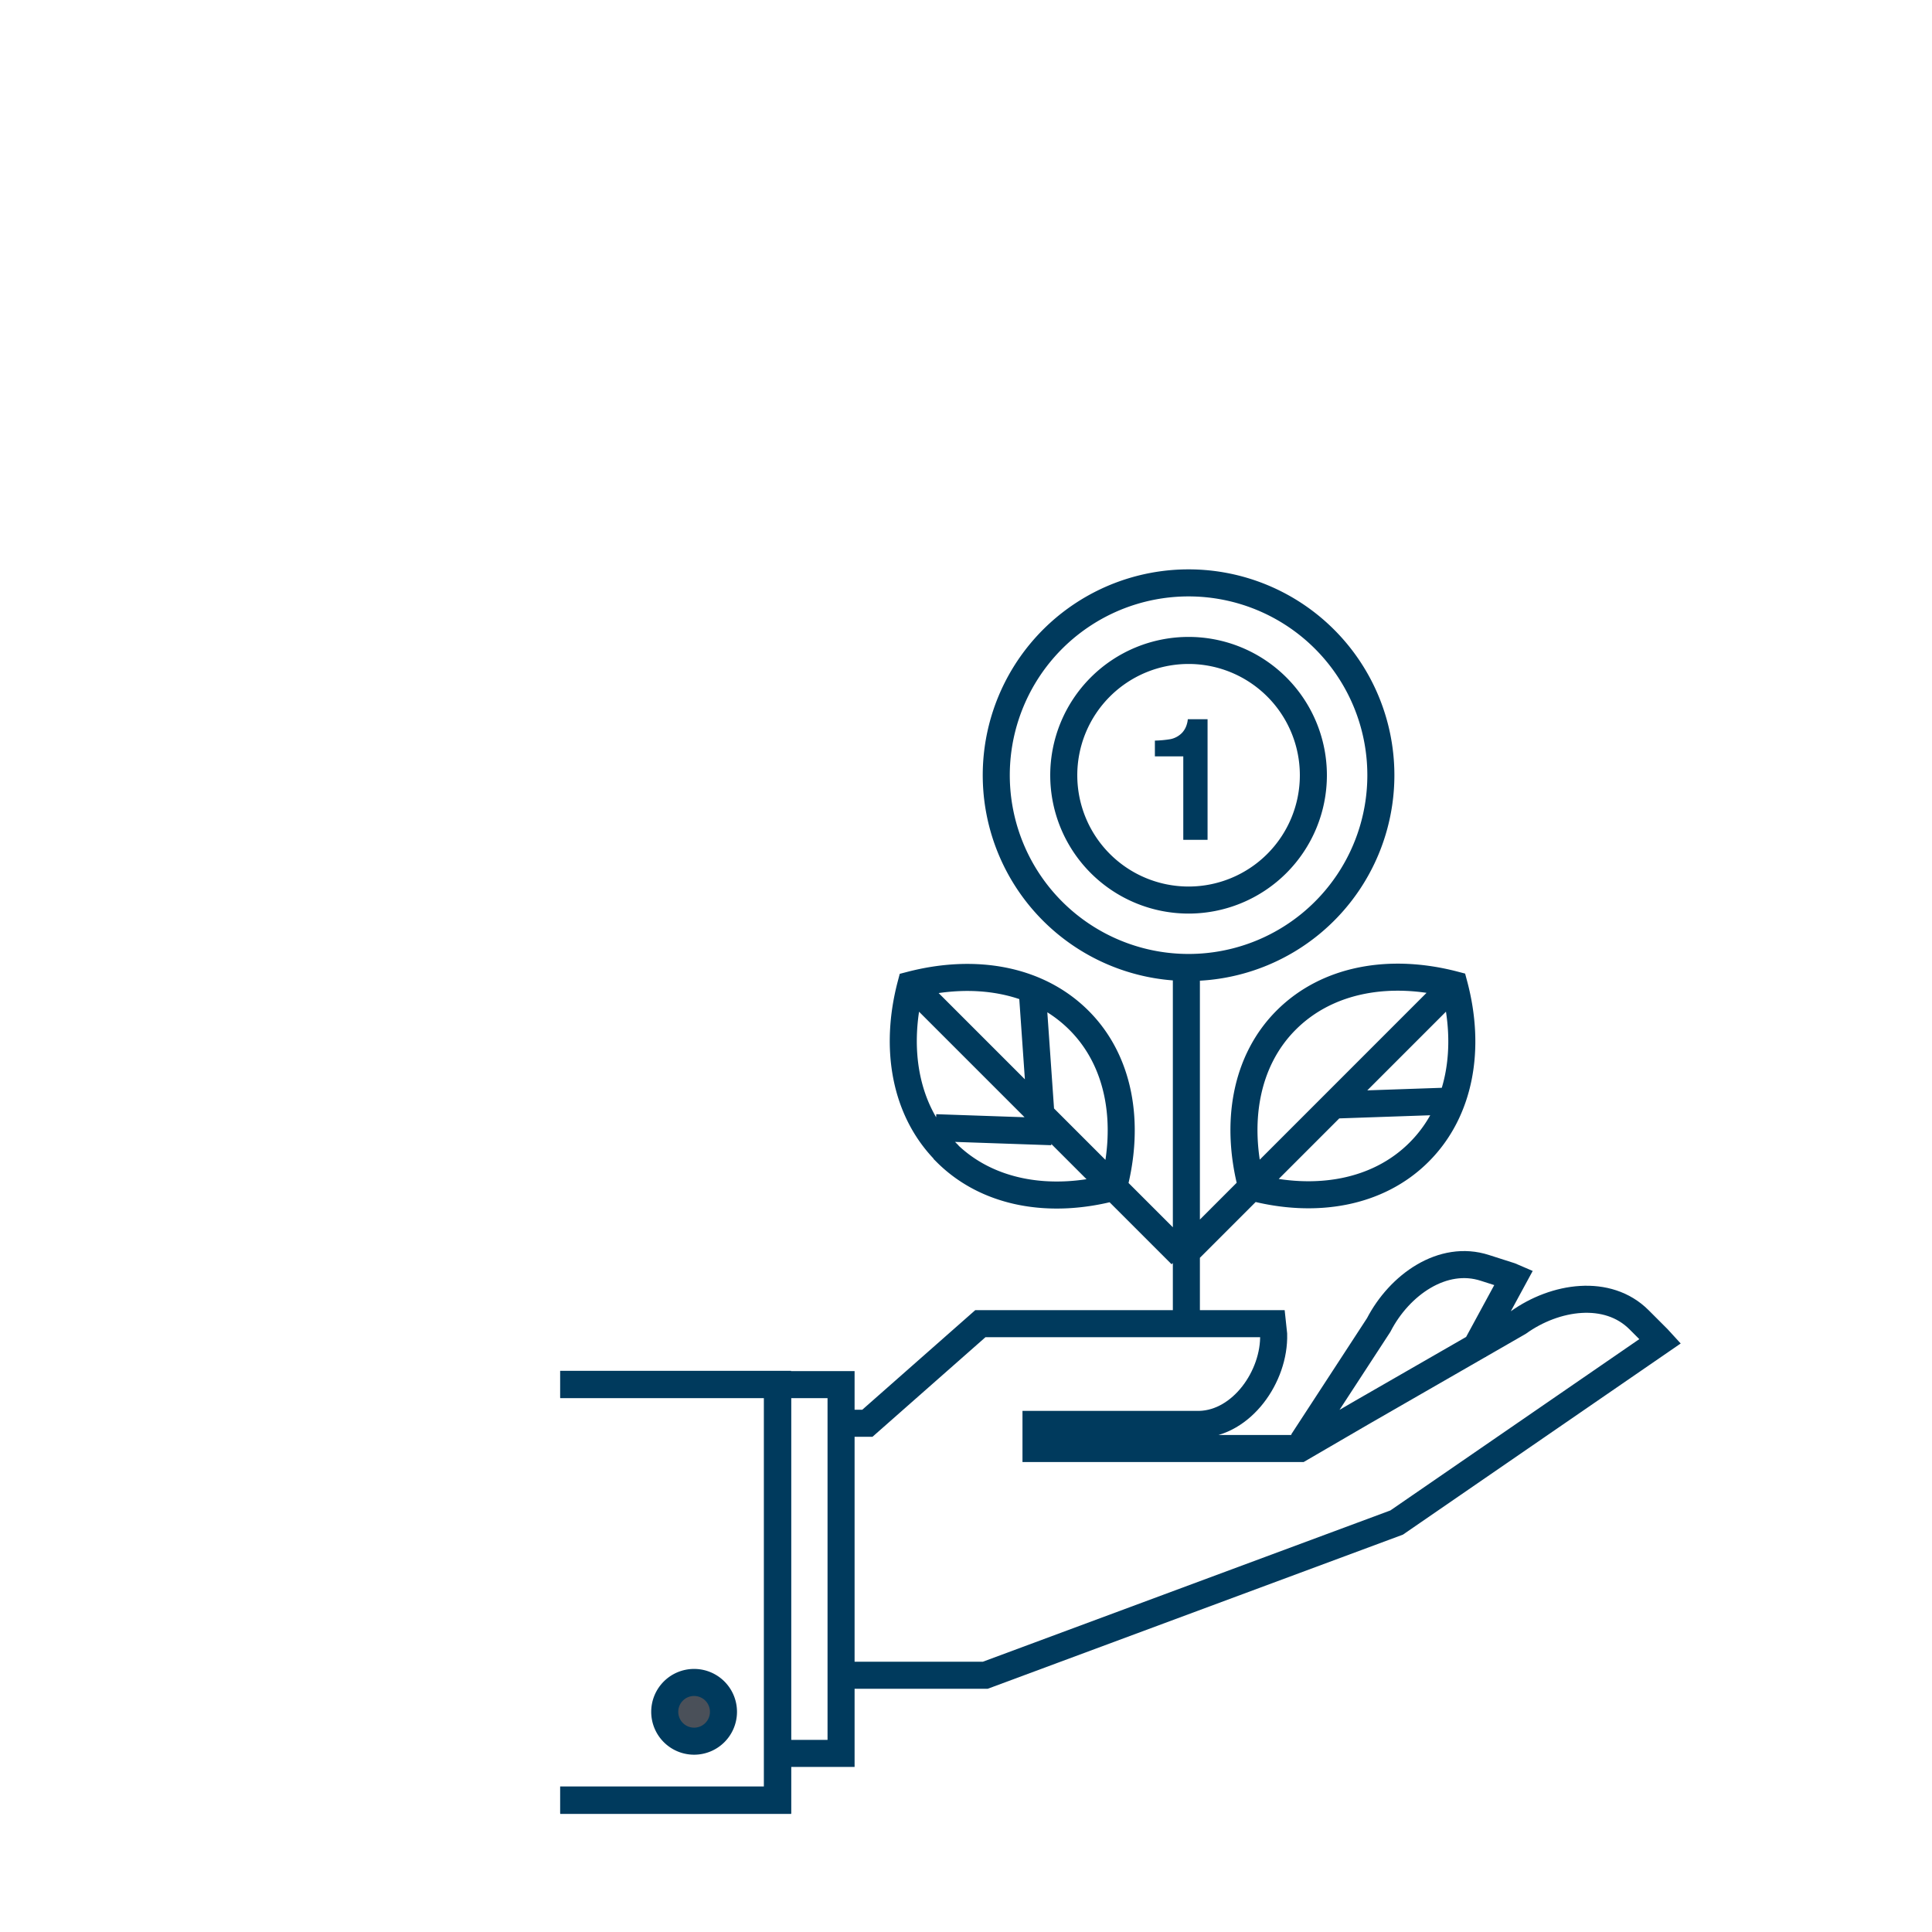 <svg id="Layer_1" data-name="Layer 1" xmlns="http://www.w3.org/2000/svg" width="300" height="300" viewBox="0 0 300 300">
  <defs>
    <style>
      .cls-1, .cls-2, .cls-3 {
        fill: none;
      }

      .cls-2, .cls-3 {
        stroke: #003a5d;
        stroke-width: 4.2px;
      }

      .cls-2 {
        stroke-miterlimit: 10;
      }

      .cls-3 {
        stroke-linejoin: bevel;
      }

      .cls-4 {
        fill: #4a5059;
      }

      .cls-5 {
        fill: #003a5d;
      }
    </style>
  </defs>
  <rect class="cls-1" width="300" height="300"/>
  <g>
    <path class="cls-2" d="M214.42,120.36a29.86,29.86,0,1,1-29.86-29.85A29.86,29.86,0,0,1,214.42,120.36ZM224.29,171l-18,.62m19.5-18.76-41.92,41.93m36.49-15.89c-6.4,6.41-16.13,8.05-26,5.43-2.62-9.9-1-19.63,5.43-26s16.14-8,26-5.43C228.42,162.75,226.78,172.48,220.37,178.89ZM160.23,153l1.39,19.91m-16.31,2.2,18,.62m-21.83-22.83,41.93,41.93m-36.5-15.89c6.4,6.41,16.14,8.05,26,5.43,2.61-9.9,1-19.63-5.43-26s-16.15-8-26.05-5.43C138.85,162.75,140.49,172.48,146.9,178.89Zm37.31-28.72V207"/>
    <path class="cls-3" d="M203.94,120.36A19.38,19.38,0,1,1,184.56,101,19.38,19.38,0,0,1,203.94,120.36Z"/>
    <path class="cls-2" d="M87,215h33.75v64.56H87M100.55,215H130.6v57.27h-9.73m9.55-12.14H153l63.87-23.71,40.92-28.16c-.12-.13-.22-.27-.34-.39l-2.94-2.94c-4.87-4.87-13-3.68-18.73.42l-24.34,14-9.57,5.57h-41v-3.74l25.43,0c6.52-.19,11.65-7.44,11.47-14,0,0-.14-1.47-.16-1.64H152.23L134.69,221h-4.27m98.48-11.29,6.16-11.35c-.16-.07-.31-.14-.48-.2l-4-1.28c-6.55-2.13-13.28,2.63-16.5,8.87l-11.84,18.16"/>
    <path class="cls-4" d="M107.78,261.25a4.56,4.56,0,1,0,4.56,4.56,4.56,4.56,0,0,0-4.56-4.56"/>
    <path class="cls-2" d="M107.78,261.25a4.56,4.56,0,1,0,4.56,4.56A4.56,4.56,0,0,0,107.78,261.25Z"/>
    <polyline class="cls-2" points="86.98 214.96 120.73 214.96 120.73 279.5 86.98 279.5"/>
    <path class="cls-5" d="M179.33,117.45V115a16.74,16.74,0,0,0,2.44-.23,3.46,3.46,0,0,0,1.8-1,3.24,3.24,0,0,0,.73-1.34,3.29,3.29,0,0,0,.14-.75h3.07v18.73h-3.77V117.45Z"/>
  </g>
</svg>
